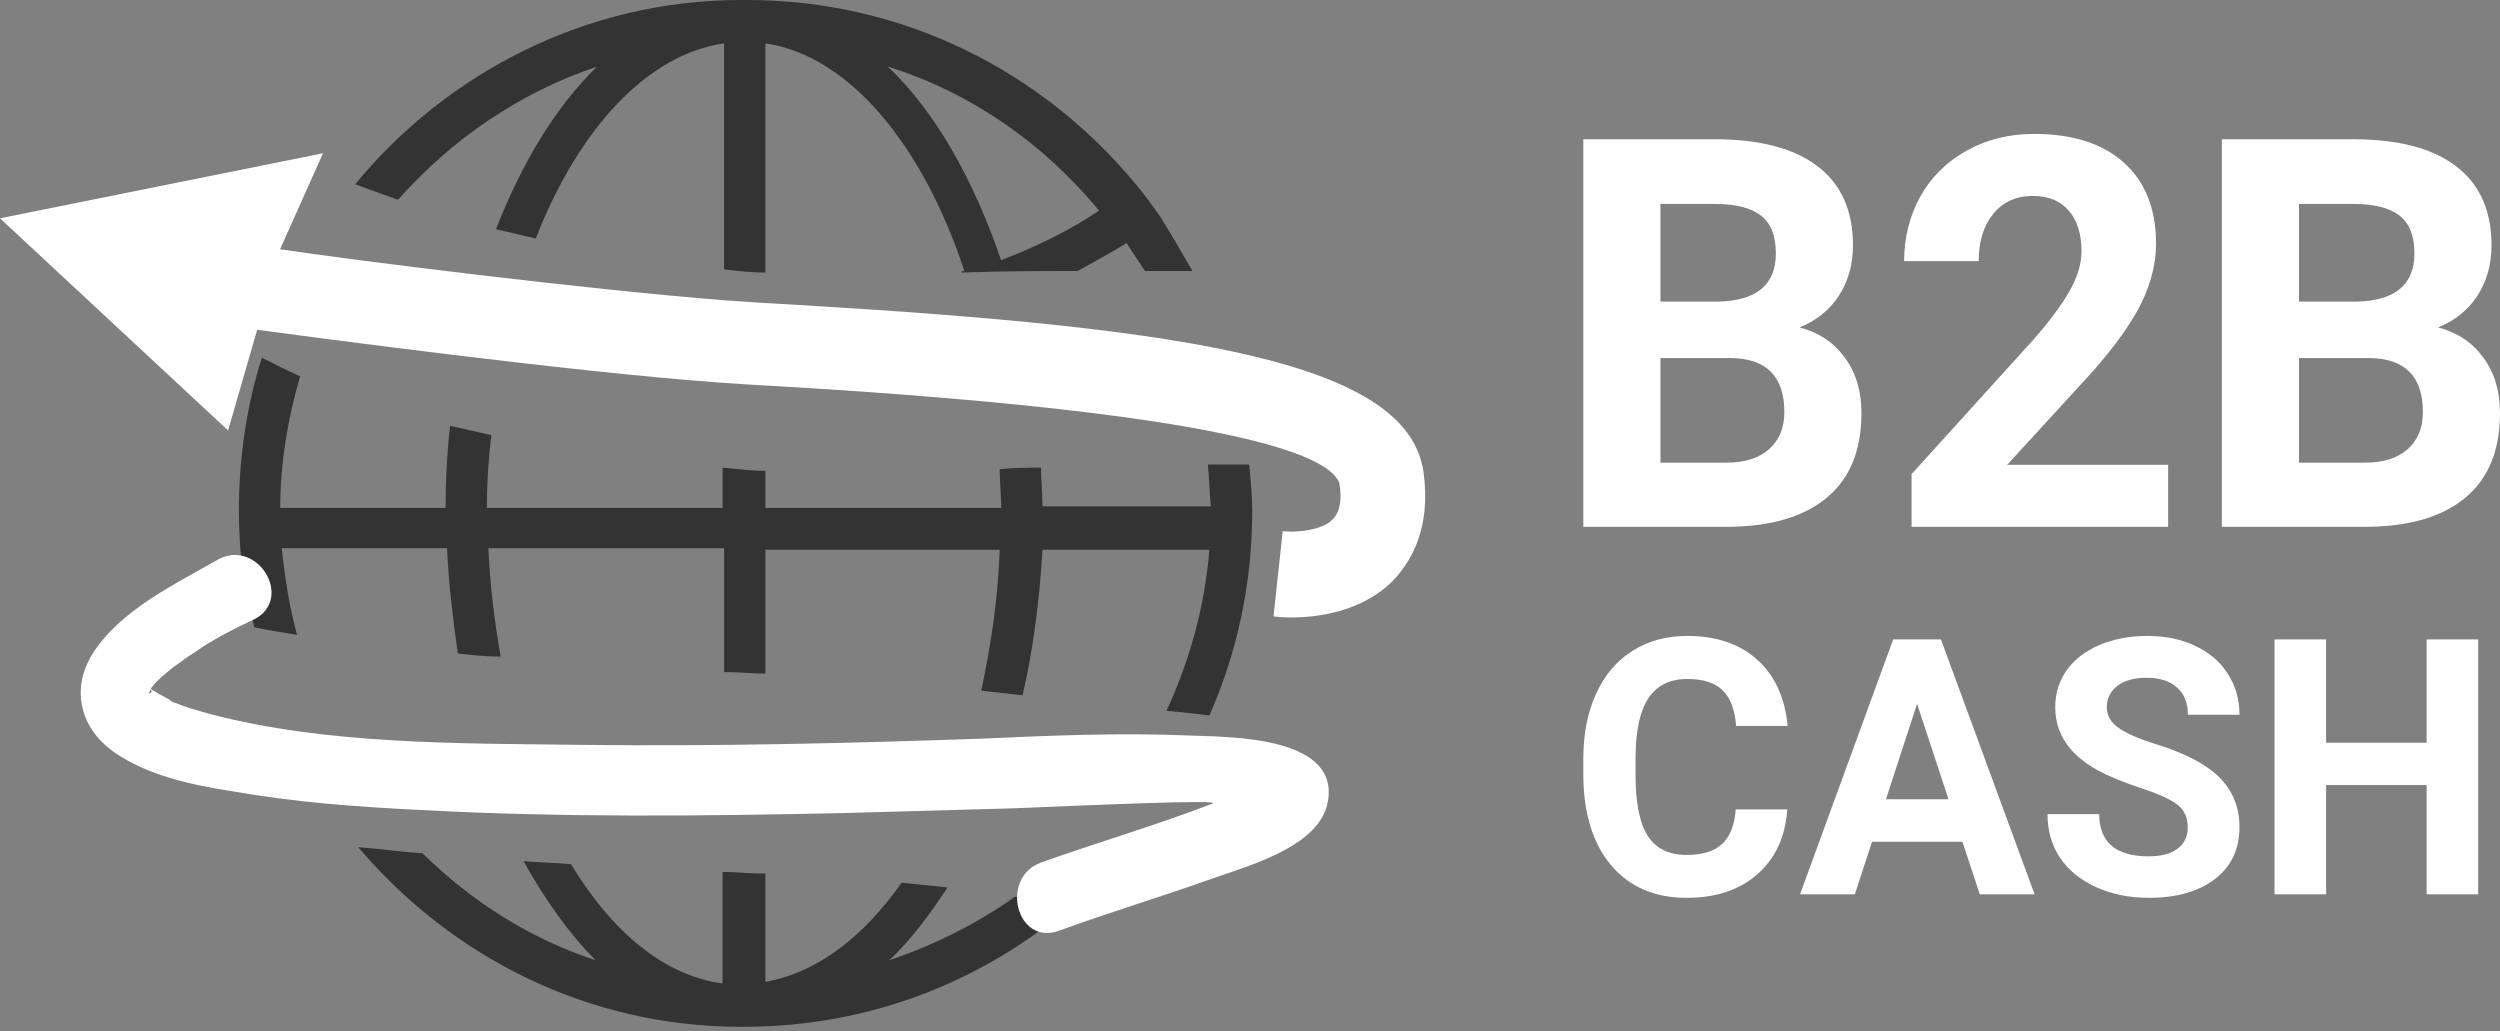 <svg width="160" height="66" viewBox="0 0 160 66" fill="none" xmlns="http://www.w3.org/2000/svg">
<rect x="0" y="0" width="160" height="66" fill="#808080" stroke="none"/>
<path d="M0 13.971L14.597 27.55L16.458 21.107C20.181 21.603 36.443 23.783 45.945 24.477C47.317 24.576 48.884 24.675 50.746 24.774C78.372 26.459 85.033 29.036 85.719 30.919C85.915 32.01 85.719 32.803 85.327 33.199C84.641 33.992 82.78 34.091 82.094 33.992L81.507 39.443C81.996 39.542 86.503 39.939 89.246 37.065C90.323 35.875 91.597 33.794 91.107 30.226C90.127 23.189 76.314 21.008 51.138 19.521C49.374 19.422 47.709 19.323 46.435 19.224C37.52 18.53 22.532 16.647 17.927 15.953L20.671 9.808L0 13.971Z" fill="white"/>
<path d="M56.919 61.452C58.291 60.164 59.466 58.578 60.642 56.794C59.662 56.695 58.682 56.596 57.703 56.496C55.254 59.965 52.315 62.245 48.984 62.84V55.902C48.886 55.902 48.788 55.902 48.592 55.902C47.906 55.902 47.123 55.803 46.241 55.803V62.939C42.518 62.443 39.187 59.668 36.542 55.307C35.465 55.208 34.485 55.208 33.505 55.109C34.877 57.587 36.444 59.767 38.11 61.452C33.897 60.065 30.175 57.686 27.04 54.613C25.57 54.514 24.297 54.316 22.925 54.217C28.901 61.254 37.62 65.714 47.416 65.714H47.514H47.612C55.743 65.714 63.091 62.741 68.773 57.785C67.597 57.686 66.226 57.488 64.952 57.389C62.601 59.074 59.858 60.461 56.919 61.452Z" fill="#333333"/>
<path d="M77.399 45.788C79.162 41.823 80.142 37.363 80.142 32.705C80.142 31.713 80.044 30.722 79.946 29.731C79.26 29.731 78.281 29.731 77.301 29.731C77.399 30.623 77.399 31.515 77.497 32.407H66.721C66.721 31.614 66.623 30.722 66.623 29.93C65.741 29.93 64.859 29.93 63.978 30.029C63.978 30.822 64.076 31.614 64.076 32.506H48.989V30.128C48.891 30.128 48.793 30.128 48.597 30.128C48.205 30.128 47.324 30.029 46.246 29.93V32.506H31.16C31.16 30.921 31.258 29.335 31.453 27.848C30.572 27.65 29.69 27.452 28.808 27.253C28.612 28.938 28.515 30.722 28.515 32.506H17.934C17.934 29.632 18.424 26.758 19.208 24.082C18.326 23.685 17.542 23.289 16.759 22.892C15.779 25.965 15.289 29.335 15.289 32.705C15.289 34.191 15.387 35.579 15.583 37.066L16.269 40.138C17.053 40.336 17.934 40.435 19.012 40.634C18.522 38.85 18.228 36.967 18.032 35.083H28.612C28.71 37.462 29.004 39.643 29.298 41.823C30.18 41.922 31.061 42.021 32.041 42.021C31.649 39.742 31.355 37.462 31.258 35.083H46.344V43.012C47.324 43.012 48.205 43.112 48.989 43.112V35.182H63.978C63.88 38.354 63.39 41.427 62.802 44.202C63.684 44.301 64.565 44.4 65.447 44.499C66.133 41.526 66.525 38.453 66.721 35.182H77.399C77.105 38.85 76.125 42.319 74.656 45.49C75.733 45.589 76.615 45.688 77.399 45.788Z" fill="#333333"/>
<path d="M5.874 41.923C4.503 44.203 5.189 46.681 7.344 48.167C9.499 49.654 12.34 50.249 14.887 50.645C18.806 51.339 22.822 51.636 26.839 51.835C35.95 52.33 45.06 52.231 54.073 52.033C57.6 51.934 61.224 51.835 64.751 51.736C69.649 51.537 78.466 51.141 77.584 51.438C73.96 52.826 70.237 53.916 66.612 55.204C63.967 56.196 65.045 60.557 67.788 59.565C71.021 58.376 74.352 57.385 77.682 56.196C79.936 55.403 84.246 54.213 84.932 51.537C86.009 47.077 78.662 47.176 76.213 47.077C71.707 46.879 67.2 47.077 62.792 47.275C54.269 47.573 45.844 47.771 37.321 47.672C29.386 47.573 20.961 47.672 13.418 45.69C12.732 45.491 11.948 45.293 11.262 44.996C11.164 44.996 10.969 44.897 10.87 44.798C10.577 44.599 10.283 44.5 9.989 44.302C9.499 44.005 9.989 44.302 9.793 44.203C9.695 44.104 9.597 44.005 9.499 44.005C9.303 43.707 9.303 44.104 9.597 44.104L9.499 43.906C9.499 43.906 9.793 44.401 9.597 44.005C9.597 43.906 9.499 43.113 9.597 44.302V44.005C9.891 44.401 9.401 44.5 9.597 44.203C9.695 44.104 9.793 43.608 9.499 44.302C9.597 44.104 10.087 43.509 9.695 44.005C10.087 43.509 10.577 43.113 11.066 42.716C10.773 42.914 11.654 42.32 11.752 42.221C12.144 41.923 12.536 41.725 12.928 41.428C14.005 40.734 15.181 40.139 16.259 39.644C18.806 38.355 16.552 34.49 14.005 35.778C11.262 37.364 7.638 39.049 5.874 41.923Z" fill="white"/>
<path d="M70.341 13.479C68.578 14.669 66.422 15.759 64.071 16.651C62.308 11.497 59.859 7.136 56.822 4.262C62.21 5.947 66.814 9.218 70.341 13.479ZM22.73 11.794C23.514 12.092 24.396 12.389 25.473 12.786C28.902 8.92 33.212 5.947 38.209 4.262C35.563 6.839 33.408 10.407 31.743 14.669C32.625 14.867 33.408 15.065 34.29 15.263C37.033 8.226 41.441 3.469 46.34 2.775V17.246C47.221 17.345 48.103 17.444 48.985 17.444V2.775C54.373 3.568 59.075 9.317 61.72 17.345C61.622 17.345 61.524 17.345 61.524 17.444C64.267 17.345 66.716 17.345 68.969 17.345C70.047 16.75 71.125 16.155 72.104 15.561C72.496 16.155 72.888 16.75 73.28 17.345C74.26 17.345 75.337 17.345 76.317 17.345C75.631 16.155 74.945 14.966 74.26 13.876C73.77 13.182 73.28 12.488 72.692 11.794C66.716 4.559 57.801 0 47.809 0H47.515H47.417C37.523 0 28.608 4.658 22.73 11.794Z" fill="#333333"/>
<path d="M101.332 33.715V8.912H109.723C112.629 8.912 114.834 9.491 116.336 10.65C117.839 11.797 118.59 13.483 118.59 15.709C118.59 16.924 118.289 17.997 117.685 18.929C117.082 19.849 116.243 20.524 115.168 20.956C116.397 21.274 117.362 21.915 118.064 22.881C118.777 23.846 119.133 25.027 119.133 26.424C119.133 28.809 118.398 30.615 116.929 31.841C115.459 33.068 113.364 33.692 110.644 33.715H101.332ZM106.268 22.915V29.61H110.496C111.658 29.61 112.563 29.326 113.21 28.758C113.868 28.179 114.198 27.384 114.198 26.373C114.198 24.102 113.062 22.949 110.792 22.915H106.268ZM106.268 19.303H109.92C112.41 19.258 113.655 18.23 113.655 16.22C113.655 15.096 113.337 14.29 112.7 13.801C112.075 13.301 111.083 13.052 109.723 13.052H106.268V19.303Z" fill="white"/>
<path d="M138.761 33.715H122.341V30.342L130.09 21.791C131.154 20.587 131.938 19.536 132.443 18.639C132.958 17.742 133.216 16.89 133.216 16.084C133.216 14.982 132.947 14.119 132.41 13.495C131.873 12.858 131.105 12.54 130.107 12.54C129.032 12.54 128.182 12.927 127.557 13.699C126.942 14.46 126.635 15.465 126.635 16.714H121.864C121.864 15.204 122.21 13.824 122.901 12.575C123.603 11.325 124.59 10.349 125.862 9.645C127.134 8.929 128.577 8.571 130.189 8.571C132.657 8.571 134.571 9.185 135.931 10.411C137.302 11.638 137.987 13.37 137.987 15.607C137.987 16.833 137.68 18.083 137.066 19.355C136.452 20.627 135.399 22.108 133.907 23.801L128.462 29.746H138.761V33.715Z" fill="white"/>
<path d="M142.199 33.715V8.912H150.59C153.496 8.912 155.701 9.491 157.203 10.65C158.706 11.797 159.457 13.483 159.457 15.709C159.457 16.924 159.156 17.997 158.552 18.929C157.949 19.849 157.11 20.524 156.035 20.956C157.264 21.274 158.229 21.915 158.931 22.881C159.644 23.846 160 25.027 160 26.424C160 28.809 159.265 30.615 157.796 31.841C156.326 33.068 154.231 33.692 151.511 33.715H142.199ZM147.135 22.915V29.61H151.363C152.525 29.61 153.43 29.326 154.077 28.758C154.736 28.179 155.065 27.384 155.065 26.373C155.065 24.102 153.929 22.949 151.659 22.915H147.135ZM147.135 19.303H150.787C153.277 19.258 154.522 18.23 154.522 16.22C154.522 15.096 154.204 14.29 153.567 13.801C152.942 13.301 151.95 13.052 150.59 13.052H147.135V19.303Z" fill="white"/>
<path d="M114.388 51.803C114.263 53.558 113.625 54.94 112.474 55.948C111.33 56.957 109.819 57.461 107.942 57.461C105.889 57.461 104.272 56.759 103.092 55.355C101.919 53.943 101.332 52.008 101.332 49.55V48.553C101.332 46.984 101.603 45.603 102.146 44.407C102.688 43.212 103.462 42.297 104.467 41.662C105.478 41.02 106.652 40.699 107.986 40.699C109.834 40.699 111.323 41.203 112.452 42.211C113.581 43.22 114.234 44.635 114.41 46.458H111.11C111.029 45.405 110.74 44.643 110.241 44.172C109.75 43.694 108.998 43.455 107.986 43.455C106.886 43.455 106.061 43.858 105.511 44.665C104.969 45.464 104.69 46.708 104.676 48.396V49.629C104.676 51.392 104.936 52.68 105.457 53.495C105.984 54.309 106.813 54.716 107.942 54.716C108.961 54.716 109.72 54.48 110.219 54.01C110.725 53.532 111.015 52.796 111.088 51.803H114.388Z" fill="white"/>
<path d="M125.596 53.875H119.81L118.71 57.237H115.202L121.163 40.923H124.221L130.215 57.237H126.706L125.596 53.875ZM120.701 51.153H124.705L122.692 45.046L120.701 51.153Z" fill="white"/>
<path d="M140.015 52.957C140.015 52.322 139.795 51.836 139.355 51.5C138.915 51.156 138.123 50.798 136.979 50.424C135.836 50.043 134.93 49.67 134.263 49.304C132.444 48.303 131.535 46.955 131.535 45.259C131.535 44.377 131.777 43.593 132.261 42.906C132.752 42.211 133.452 41.67 134.362 41.281C135.278 40.893 136.305 40.699 137.441 40.699C138.585 40.699 139.605 40.911 140.499 41.337C141.394 41.756 142.087 42.349 142.578 43.119C143.076 43.888 143.326 44.762 143.326 45.741H140.026C140.026 44.994 139.795 44.415 139.333 44.004C138.871 43.586 138.222 43.377 137.386 43.377C136.58 43.377 135.953 43.552 135.506 43.903C135.058 44.247 134.835 44.703 134.835 45.27C134.835 45.8 135.095 46.245 135.616 46.603C136.144 46.962 136.917 47.298 137.936 47.612C139.813 48.187 141.181 48.901 142.039 49.752C142.897 50.604 143.326 51.664 143.326 52.934C143.326 54.346 142.802 55.455 141.753 56.262C140.704 57.061 139.293 57.461 137.518 57.461C136.286 57.461 135.165 57.233 134.153 56.778C133.141 56.314 132.367 55.683 131.832 54.884C131.304 54.085 131.04 53.158 131.04 52.105H134.351C134.351 53.905 135.407 54.805 137.518 54.805C138.303 54.805 138.915 54.645 139.355 54.324C139.795 53.995 140.015 53.539 140.015 52.957Z" fill="white"/>
<path d="M158.603 57.237H155.304V50.245H148.869V57.237H145.57V40.923H148.869V47.533H155.304V40.923H158.603V57.237Z" fill="white"/>
</svg>
